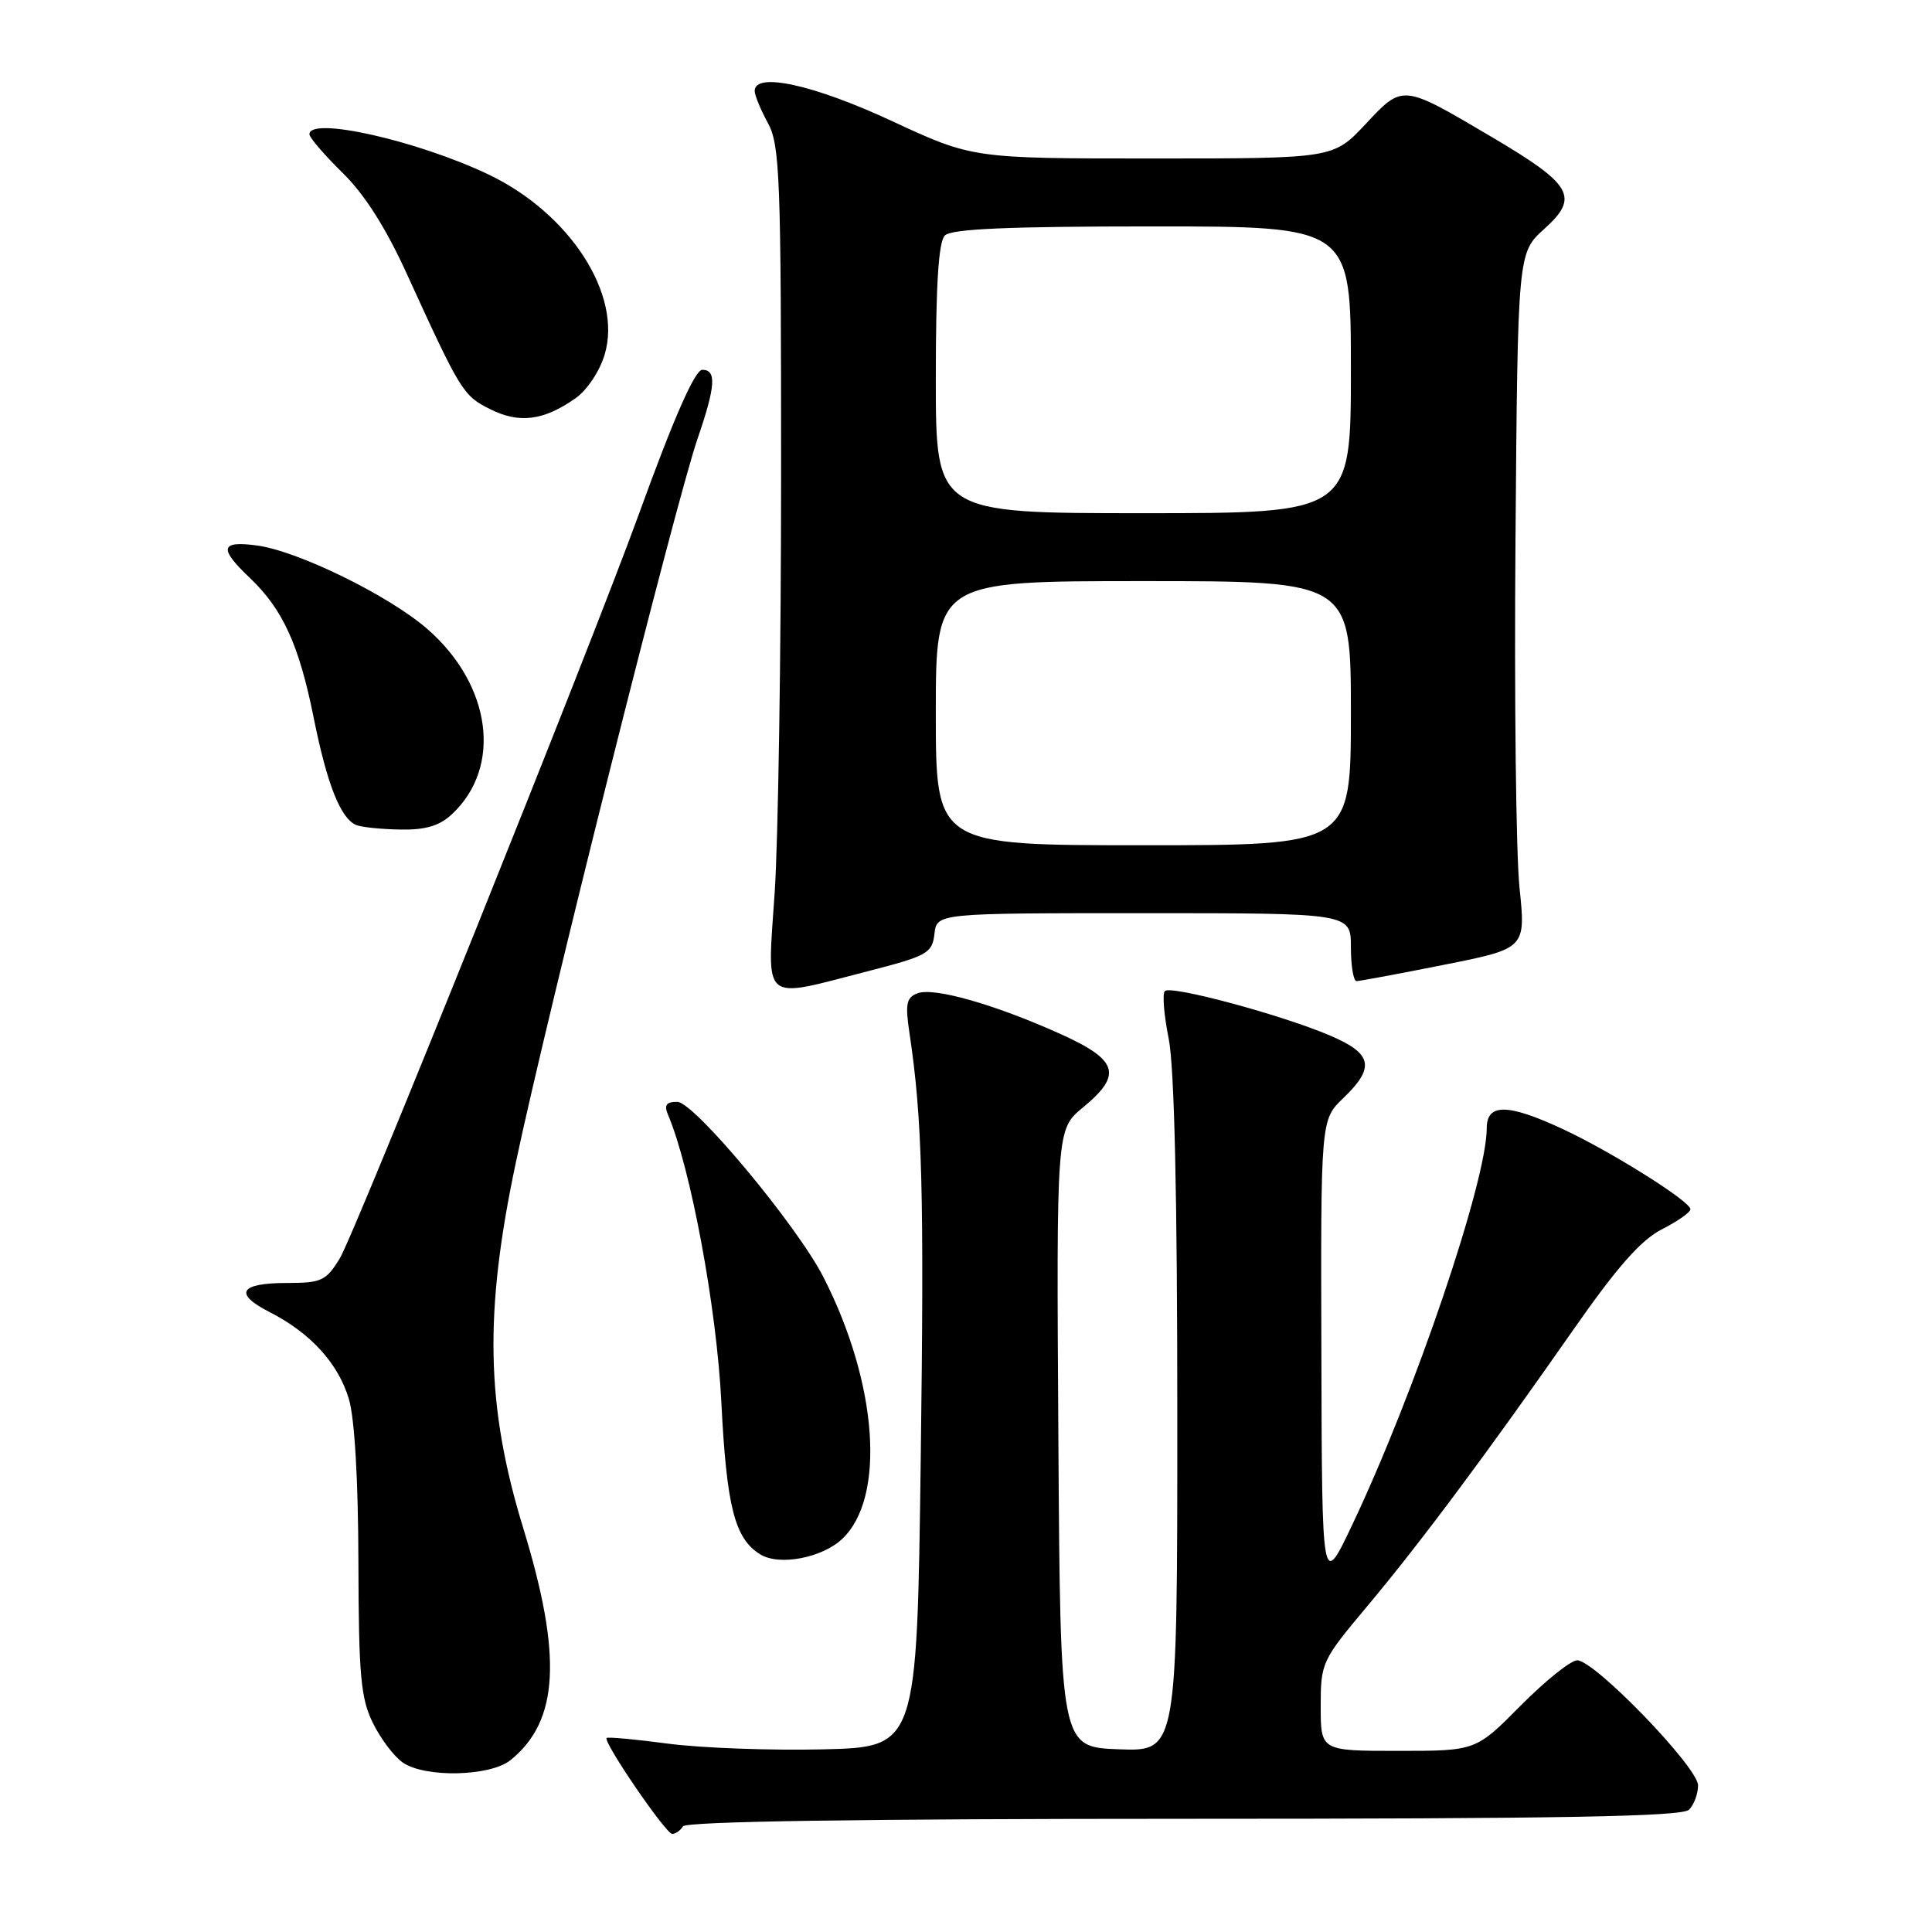<?xml version="1.0" encoding="UTF-8" standalone="no"?>
<!DOCTYPE svg PUBLIC "-//W3C//DTD SVG 1.1//EN" "http://www.w3.org/Graphics/SVG/1.1/DTD/svg11.dtd" >
<svg xmlns="http://www.w3.org/2000/svg" xmlns:xlink="http://www.w3.org/1999/xlink" version="1.1" viewBox="0 0 256 256">
 <g >
 <path fill="currentColor"
d=" M 90.50 242.00 C 90.90 241.35 114.11 241.00 156.86 241.00 C 206.66 241.00 222.89 240.71 223.80 239.80 C 224.46 239.14 225.00 237.69 225.00 236.57 C 225.00 234.18 211.30 220.00 208.99 220.00 C 208.14 220.00 204.77 222.70 201.50 226.00 C 195.56 232.00 195.56 232.00 185.28 232.00 C 175.00 232.00 175.00 232.00 175.00 226.09 C 175.00 220.31 175.14 220.02 181.16 212.84 C 188.18 204.47 197.06 192.55 208.50 176.16 C 214.29 167.87 217.43 164.31 220.21 162.89 C 222.29 161.83 224.00 160.63 223.99 160.23 C 223.98 159.17 213.42 152.55 207.00 149.57 C 199.76 146.21 197.00 146.19 197.00 149.50 C 197.00 156.48 187.50 184.50 179.20 202.00 C 175.17 210.50 175.17 210.50 175.09 179.44 C 175.00 148.37 175.00 148.37 178.00 145.50 C 182.24 141.43 181.86 139.61 176.25 137.22 C 169.88 134.49 155.14 130.52 154.35 131.32 C 154.00 131.67 154.23 134.51 154.86 137.64 C 155.61 141.40 156.00 158.41 156.00 187.71 C 156.00 232.08 156.00 232.08 148.25 231.79 C 140.50 231.50 140.50 231.50 140.24 190.57 C 139.98 149.64 139.98 149.64 143.49 146.75 C 148.79 142.38 148.18 140.45 140.41 136.96 C 131.70 133.05 123.72 130.79 121.56 131.62 C 120.10 132.18 119.93 133.04 120.51 136.89 C 122.21 148.21 122.47 157.87 122.00 193.50 C 121.50 231.50 121.50 231.50 109.00 231.80 C 102.12 231.96 92.94 231.62 88.58 231.05 C 84.23 230.47 80.54 230.13 80.38 230.29 C 79.88 230.79 88.22 243.00 89.07 243.00 C 89.52 243.00 90.16 242.55 90.50 242.00 Z  M 67.64 233.23 C 74.06 228.05 74.53 219.46 69.33 202.48 C 64.38 186.31 64.13 173.96 68.36 154.00 C 72.60 133.97 89.51 66.62 92.43 58.13 C 94.82 51.17 94.97 49.00 93.06 49.00 C 92.08 49.00 89.27 55.39 84.66 68.11 C 78.32 85.58 47.02 163.48 45.02 166.75 C 43.21 169.71 42.59 170.00 38.07 170.00 C 31.75 170.00 30.90 171.40 35.73 173.86 C 41.15 176.63 44.81 180.64 46.23 185.38 C 46.99 187.93 47.47 196.15 47.49 207.00 C 47.53 222.01 47.80 225.04 49.40 228.28 C 50.42 230.37 52.20 232.73 53.35 233.53 C 56.28 235.59 64.95 235.40 67.64 233.23 Z  M 111.59 203.92 C 117.39 198.46 116.32 183.34 109.11 169.23 C 105.63 162.40 91.96 146.00 89.75 146.00 C 88.26 146.00 87.97 146.42 88.53 147.75 C 91.53 154.83 94.96 173.29 95.58 185.76 C 96.28 199.69 97.35 203.89 100.75 205.97 C 103.26 207.51 108.90 206.44 111.59 203.92 Z  M 115.00 128.69 C 122.90 126.66 123.52 126.30 123.82 123.75 C 124.13 121.00 124.13 121.00 151.57 121.00 C 179.00 121.00 179.00 121.00 179.00 125.50 C 179.00 127.97 179.34 130.00 179.75 130.00 C 180.16 130.00 185.38 129.03 191.34 127.84 C 202.18 125.68 202.18 125.68 201.34 117.59 C 200.88 113.14 200.64 92.40 200.81 71.50 C 201.11 33.50 201.11 33.50 204.63 30.33 C 209.31 26.11 208.38 24.48 197.66 18.15 C 185.75 11.12 185.92 11.13 180.93 16.46 C 176.67 21.00 176.67 21.00 152.76 21.00 C 128.86 21.00 128.86 21.00 118.10 16.00 C 107.78 11.21 100.00 9.51 100.00 12.05 C 100.00 12.63 100.79 14.54 101.75 16.30 C 103.34 19.21 103.50 23.43 103.50 62.50 C 103.50 86.15 103.12 111.24 102.65 118.25 C 101.65 133.16 100.72 132.37 115.00 128.69 Z  M 59.87 107.90 C 66.58 101.66 65.14 90.76 56.62 83.34 C 51.54 78.92 39.49 73.01 34.05 72.28 C 29.19 71.63 28.96 72.64 33.09 76.56 C 37.47 80.73 39.62 85.43 41.56 95.08 C 43.35 103.99 45.14 108.49 47.23 109.33 C 47.93 109.61 50.55 109.88 53.06 109.92 C 56.39 109.98 58.23 109.43 59.87 107.90 Z  M 76.22 52.80 C 77.77 51.73 79.46 49.20 80.12 46.98 C 82.50 39.06 75.51 28.25 64.69 23.10 C 55.20 18.60 41.00 15.41 41.00 17.79 C 41.00 18.23 42.97 20.52 45.37 22.88 C 48.31 25.75 51.13 30.19 53.93 36.34 C 61.04 51.90 61.36 52.43 64.95 54.22 C 68.80 56.15 72.02 55.74 76.22 52.80 Z  M 124.00 94.50 C 124.00 77.00 124.00 77.00 151.50 77.00 C 179.00 77.00 179.00 77.00 179.00 94.50 C 179.00 112.00 179.00 112.00 151.50 112.00 C 124.00 112.00 124.00 112.00 124.00 94.50 Z  M 124.00 50.20 C 124.00 37.69 124.36 32.04 125.20 31.20 C 126.07 30.33 133.58 30.00 152.70 30.00 C 179.00 30.00 179.00 30.00 179.00 49.00 C 179.00 68.00 179.00 68.00 151.50 68.00 C 124.00 68.00 124.00 68.00 124.00 50.20 Z "/>
</g>
</svg>